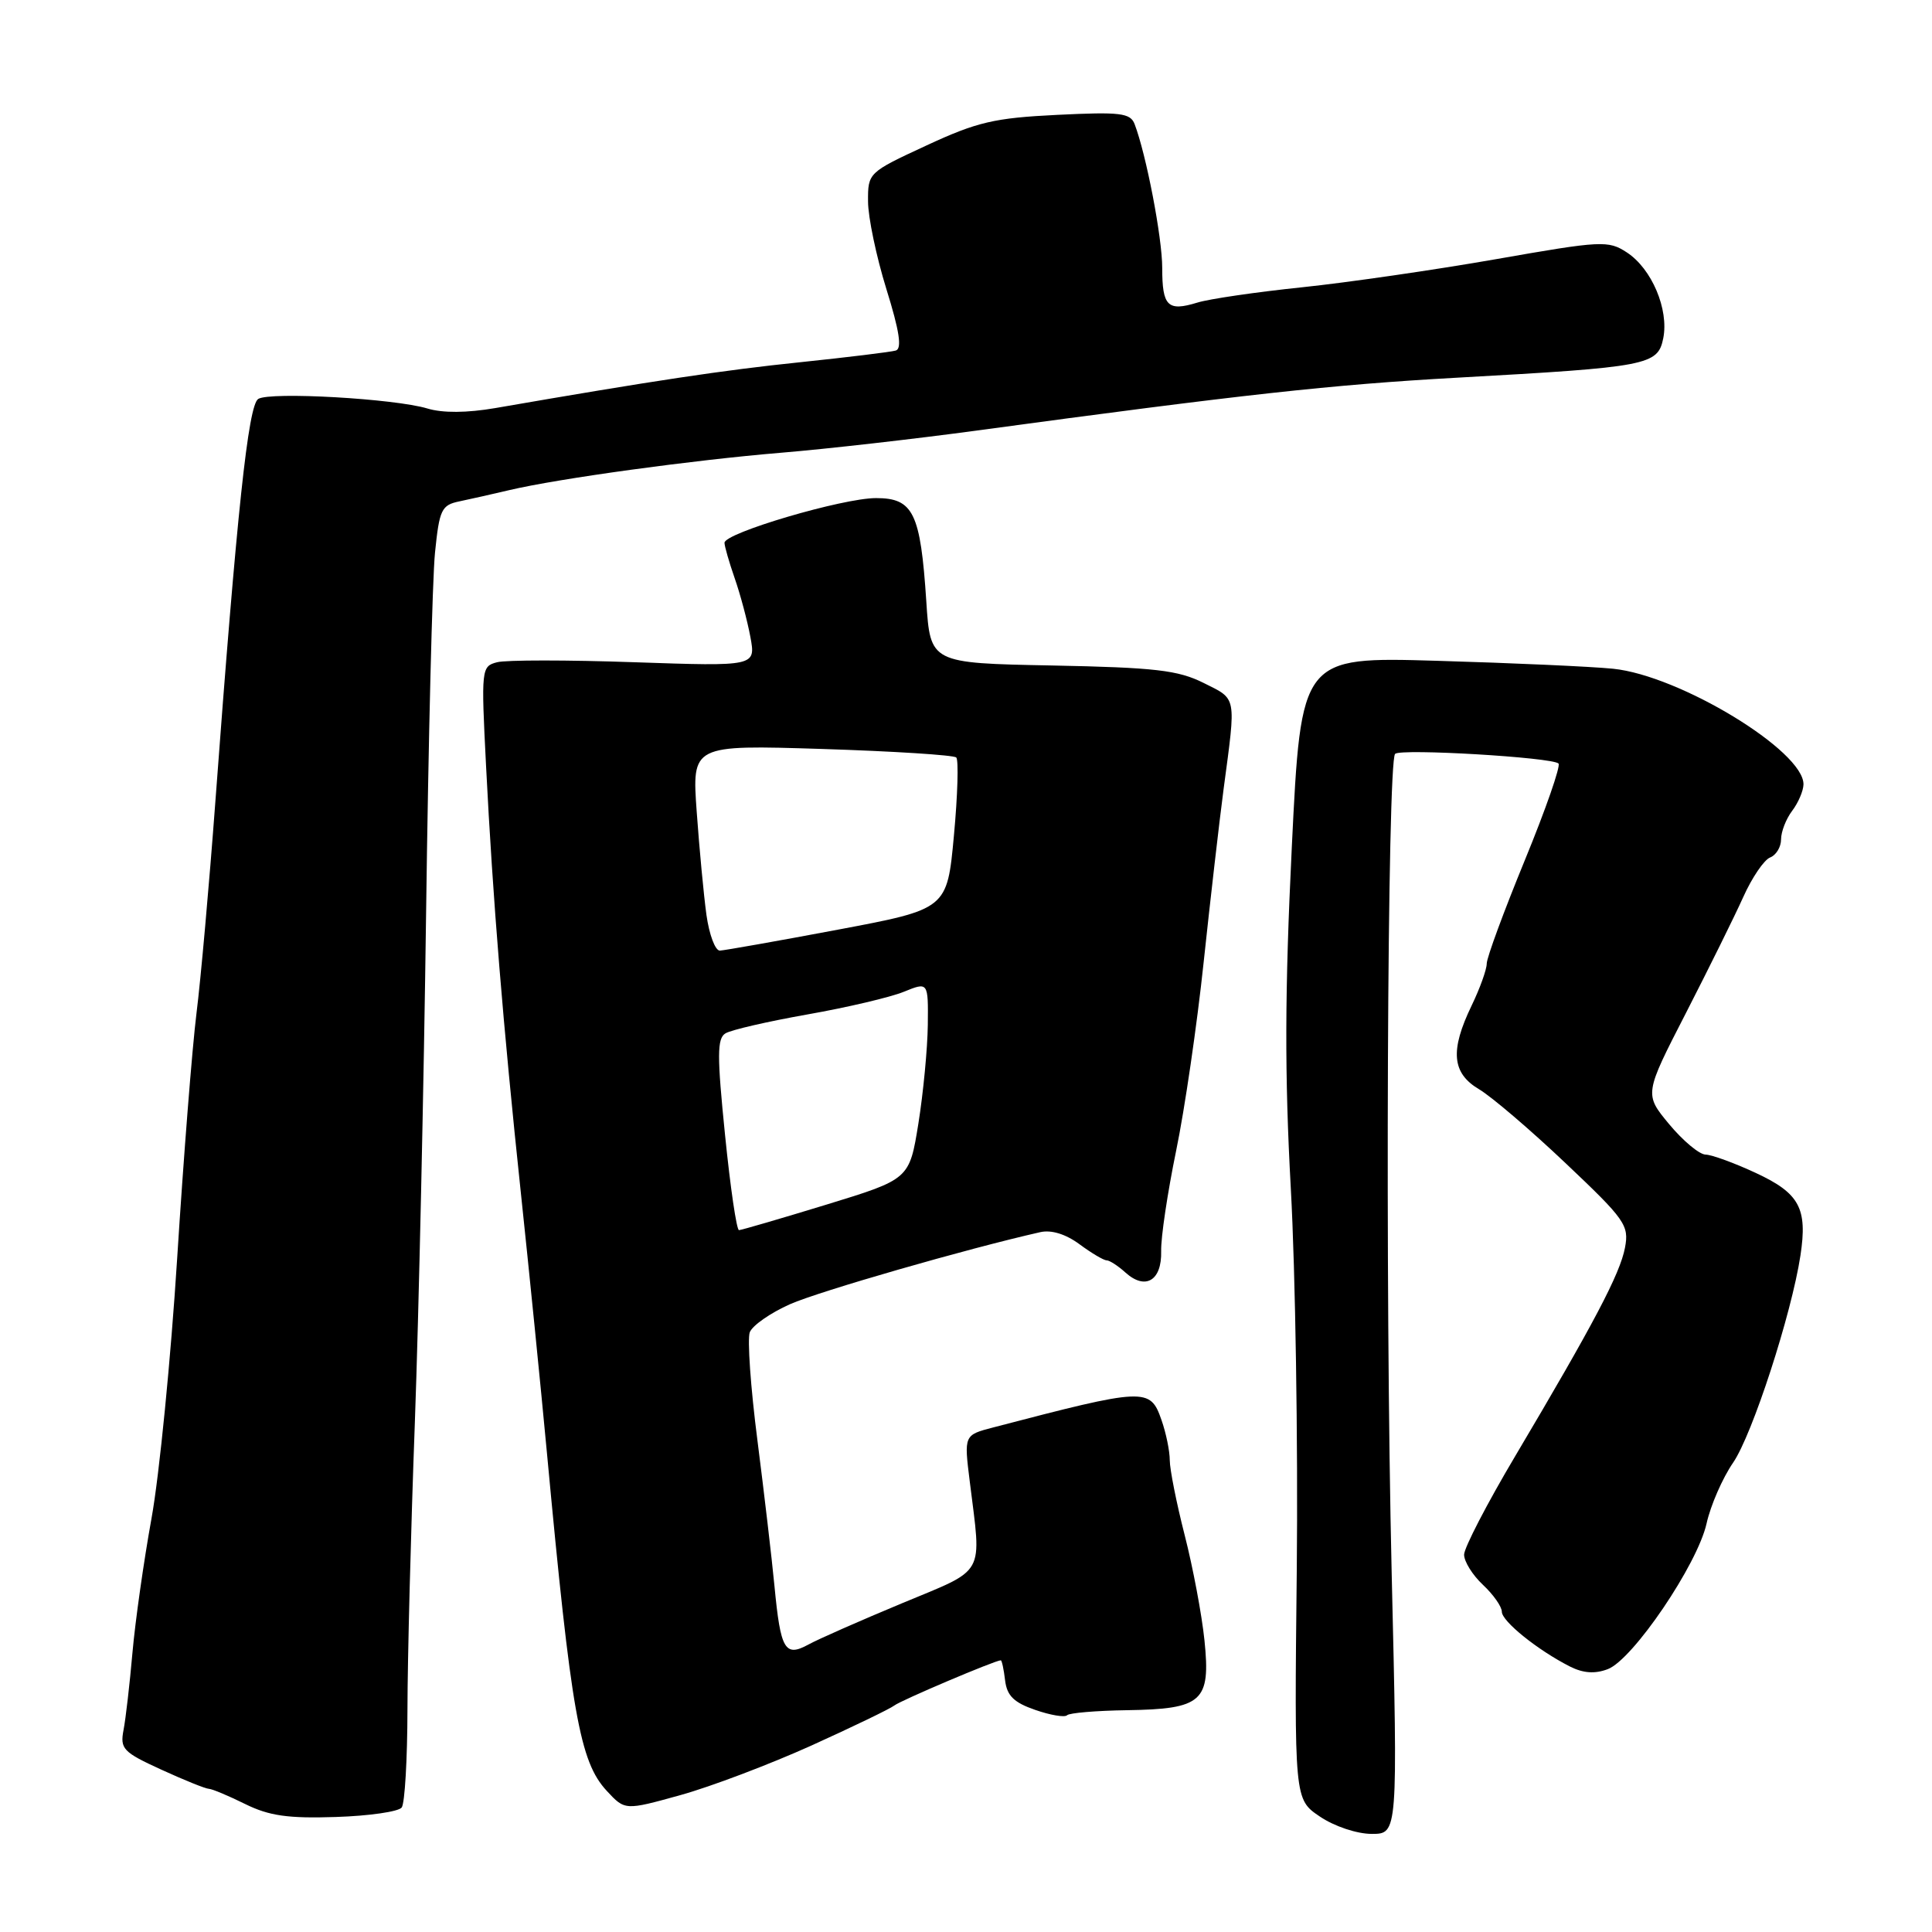 <?xml version="1.0" encoding="UTF-8" standalone="no"?>
<!DOCTYPE svg PUBLIC "-//W3C//DTD SVG 1.1//EN" "http://www.w3.org/Graphics/SVG/1.1/DTD/svg11.dtd" >
<svg xmlns="http://www.w3.org/2000/svg" xmlns:xlink="http://www.w3.org/1999/xlink" version="1.1" viewBox="0 0 256 256">
 <g >
 <path fill="currentColor"
d=" M 184.40 208.25 C 183.52 170.86 183.82 100.89 184.86 99.89 C 185.62 99.16 205.68 100.35 206.51 101.17 C 206.82 101.49 204.81 107.26 202.04 114.00 C 199.27 120.75 197.00 126.90 197.00 127.68 C 197.00 128.46 196.10 130.96 195.00 133.24 C 192.12 139.20 192.38 142.20 195.98 144.33 C 197.62 145.30 202.78 149.70 207.44 154.12 C 215.35 161.60 215.88 162.36 215.32 165.32 C 214.67 168.78 211.21 175.35 200.78 192.93 C 197.05 199.21 194.00 205.10 194.00 206.00 C 194.00 206.91 195.12 208.71 196.50 210.00 C 197.88 211.29 199.00 212.89 199.00 213.56 C 199.00 214.83 203.76 218.66 208.04 220.83 C 209.79 221.71 211.34 221.82 213.04 221.17 C 216.37 219.91 224.92 207.30 226.13 201.87 C 226.66 199.47 228.25 195.84 229.64 193.82 C 232.19 190.12 237.39 174.11 238.57 166.35 C 239.52 160.10 238.44 158.11 232.65 155.42 C 229.82 154.10 226.82 153.01 226.00 152.99 C 225.18 152.98 223.01 151.17 221.18 148.97 C 217.87 144.98 217.87 144.98 223.39 134.24 C 226.42 128.33 229.85 121.40 231.00 118.84 C 232.15 116.28 233.75 113.93 234.55 113.62 C 235.35 113.31 236.00 112.23 236.00 111.22 C 236.00 110.21 236.66 108.51 237.47 107.44 C 238.28 106.37 238.95 104.80 238.97 103.95 C 239.06 99.52 222.57 89.50 213.73 88.61 C 210.85 88.32 200.38 87.85 190.45 87.56 C 172.40 87.03 172.40 87.03 171.17 112.26 C 170.24 131.40 170.21 142.34 171.04 157.50 C 171.65 168.50 172.00 191.21 171.83 207.96 C 171.50 238.42 171.50 238.42 174.90 240.71 C 176.81 242.00 179.80 243.00 181.76 243.00 C 185.22 243.00 185.22 243.00 184.40 208.25 Z  M 53.23 239.50 C 53.64 238.95 53.98 233.10 53.99 226.50 C 54.00 219.90 54.44 202.80 54.97 188.50 C 55.49 174.20 56.16 143.82 56.46 121.00 C 56.76 98.17 57.29 76.68 57.64 73.23 C 58.22 67.50 58.50 66.92 60.89 66.43 C 62.33 66.13 65.30 65.46 67.50 64.94 C 74.05 63.40 91.73 60.97 103.50 59.99 C 109.55 59.49 121.25 58.16 129.50 57.04 C 164.68 52.27 176.46 50.97 193.00 50.05 C 218.41 48.64 219.67 48.40 220.39 44.82 C 221.15 41.00 218.87 35.61 215.57 33.45 C 213.10 31.84 212.25 31.88 198.24 34.34 C 190.13 35.76 178.55 37.44 172.50 38.07 C 166.45 38.70 160.21 39.61 158.64 40.10 C 154.72 41.30 154.00 40.59 154.00 35.50 C 154.00 31.48 151.88 20.47 150.34 16.44 C 149.77 14.97 148.45 14.81 140.09 15.22 C 131.75 15.63 129.49 16.15 122.75 19.28 C 115.06 22.84 115.00 22.90 115.02 26.68 C 115.02 28.78 116.12 34.01 117.45 38.30 C 119.19 43.88 119.54 46.21 118.69 46.45 C 118.04 46.64 112.33 47.34 106.00 48.00 C 95.84 49.05 86.61 50.44 65.64 54.07 C 61.87 54.72 58.65 54.74 56.64 54.13 C 52.31 52.82 35.79 51.88 34.22 52.86 C 32.89 53.69 31.39 67.77 28.53 106.31 C 27.72 117.20 26.60 129.80 26.03 134.31 C 25.47 138.81 24.32 153.38 23.48 166.67 C 22.64 179.97 21.11 195.49 20.08 201.17 C 19.05 206.85 17.91 214.88 17.55 219.00 C 17.19 223.12 16.66 227.73 16.37 229.23 C 15.89 231.73 16.31 232.17 21.36 234.48 C 24.39 235.87 27.24 237.02 27.69 237.03 C 28.13 237.05 30.30 237.96 32.50 239.05 C 35.67 240.61 38.17 240.97 44.50 240.76 C 48.90 240.62 52.83 240.05 53.23 239.50 Z  M 107.50 231.30 C 113.00 228.81 117.95 226.42 118.50 225.99 C 119.36 225.31 131.87 220.00 132.61 220.00 C 132.75 220.00 133.01 221.20 133.18 222.66 C 133.43 224.70 134.35 225.60 137.17 226.57 C 139.18 227.27 141.08 227.59 141.39 227.28 C 141.69 226.97 145.26 226.67 149.32 226.61 C 159.33 226.46 160.43 225.47 159.60 217.37 C 159.25 213.96 158.07 207.69 156.98 203.43 C 155.89 199.17 155.00 194.69 155.00 193.49 C 155.00 192.28 154.51 189.88 153.90 188.15 C 152.40 183.84 151.79 183.87 131.62 189.14 C 127.73 190.15 127.73 190.15 128.50 196.32 C 130.07 209.00 130.76 207.76 119.50 212.45 C 114.00 214.74 108.43 217.19 107.12 217.91 C 104.00 219.61 103.43 218.62 102.62 210.15 C 102.27 206.49 101.25 197.80 100.36 190.83 C 99.46 183.86 99.01 177.42 99.35 176.53 C 99.70 175.63 102.10 173.96 104.69 172.81 C 108.56 171.10 128.09 165.47 137.83 163.27 C 139.30 162.93 141.21 163.52 143.04 164.87 C 144.62 166.04 146.24 167.00 146.63 167.00 C 147.02 167.00 148.15 167.73 149.13 168.62 C 151.77 171.00 153.96 169.69 153.86 165.79 C 153.81 163.98 154.71 158.00 155.84 152.50 C 156.98 147.00 158.62 135.75 159.49 127.50 C 160.37 119.25 161.56 108.90 162.14 104.50 C 163.80 92.06 163.92 92.71 159.50 90.50 C 156.10 88.80 153.09 88.45 139.39 88.18 C 123.27 87.87 123.27 87.87 122.74 79.68 C 121.97 67.95 121.02 66.00 116.08 66.00 C 111.66 66.00 96.00 70.62 96.00 71.92 C 96.00 72.37 96.61 74.49 97.35 76.62 C 98.10 78.76 99.03 82.26 99.43 84.40 C 100.15 88.30 100.15 88.30 84.07 87.75 C 75.23 87.44 67.04 87.44 65.87 87.75 C 63.78 88.29 63.75 88.61 64.40 101.40 C 65.30 119.19 66.67 135.96 69.01 158.00 C 70.09 168.18 71.65 183.70 72.47 192.50 C 75.69 227.07 76.81 233.43 80.40 237.30 C 82.81 239.90 82.81 239.90 90.16 237.86 C 94.20 236.74 102.00 233.78 107.50 231.30 Z  M 96.07 150.37 C 95.01 139.90 95.01 137.61 96.12 136.93 C 96.85 136.47 101.74 135.35 106.98 134.42 C 112.21 133.50 117.96 132.15 119.75 131.42 C 123.00 130.10 123.00 130.10 122.94 135.80 C 122.90 138.94 122.34 144.82 121.69 148.88 C 120.50 156.25 120.50 156.25 109.50 159.62 C 103.45 161.47 98.24 162.99 97.92 163.00 C 97.60 163.00 96.77 157.32 96.07 150.37 Z  M 93.61 121.25 C 93.25 118.64 92.67 112.49 92.32 107.60 C 91.68 98.70 91.68 98.70 108.90 99.24 C 118.37 99.54 126.38 100.05 126.71 100.37 C 127.03 100.70 126.90 105.35 126.40 110.71 C 125.50 120.46 125.50 120.46 111.00 123.19 C 103.03 124.69 96.00 125.93 95.39 125.96 C 94.77 125.98 93.98 123.86 93.61 121.25 Z "/>
</g>
</svg>